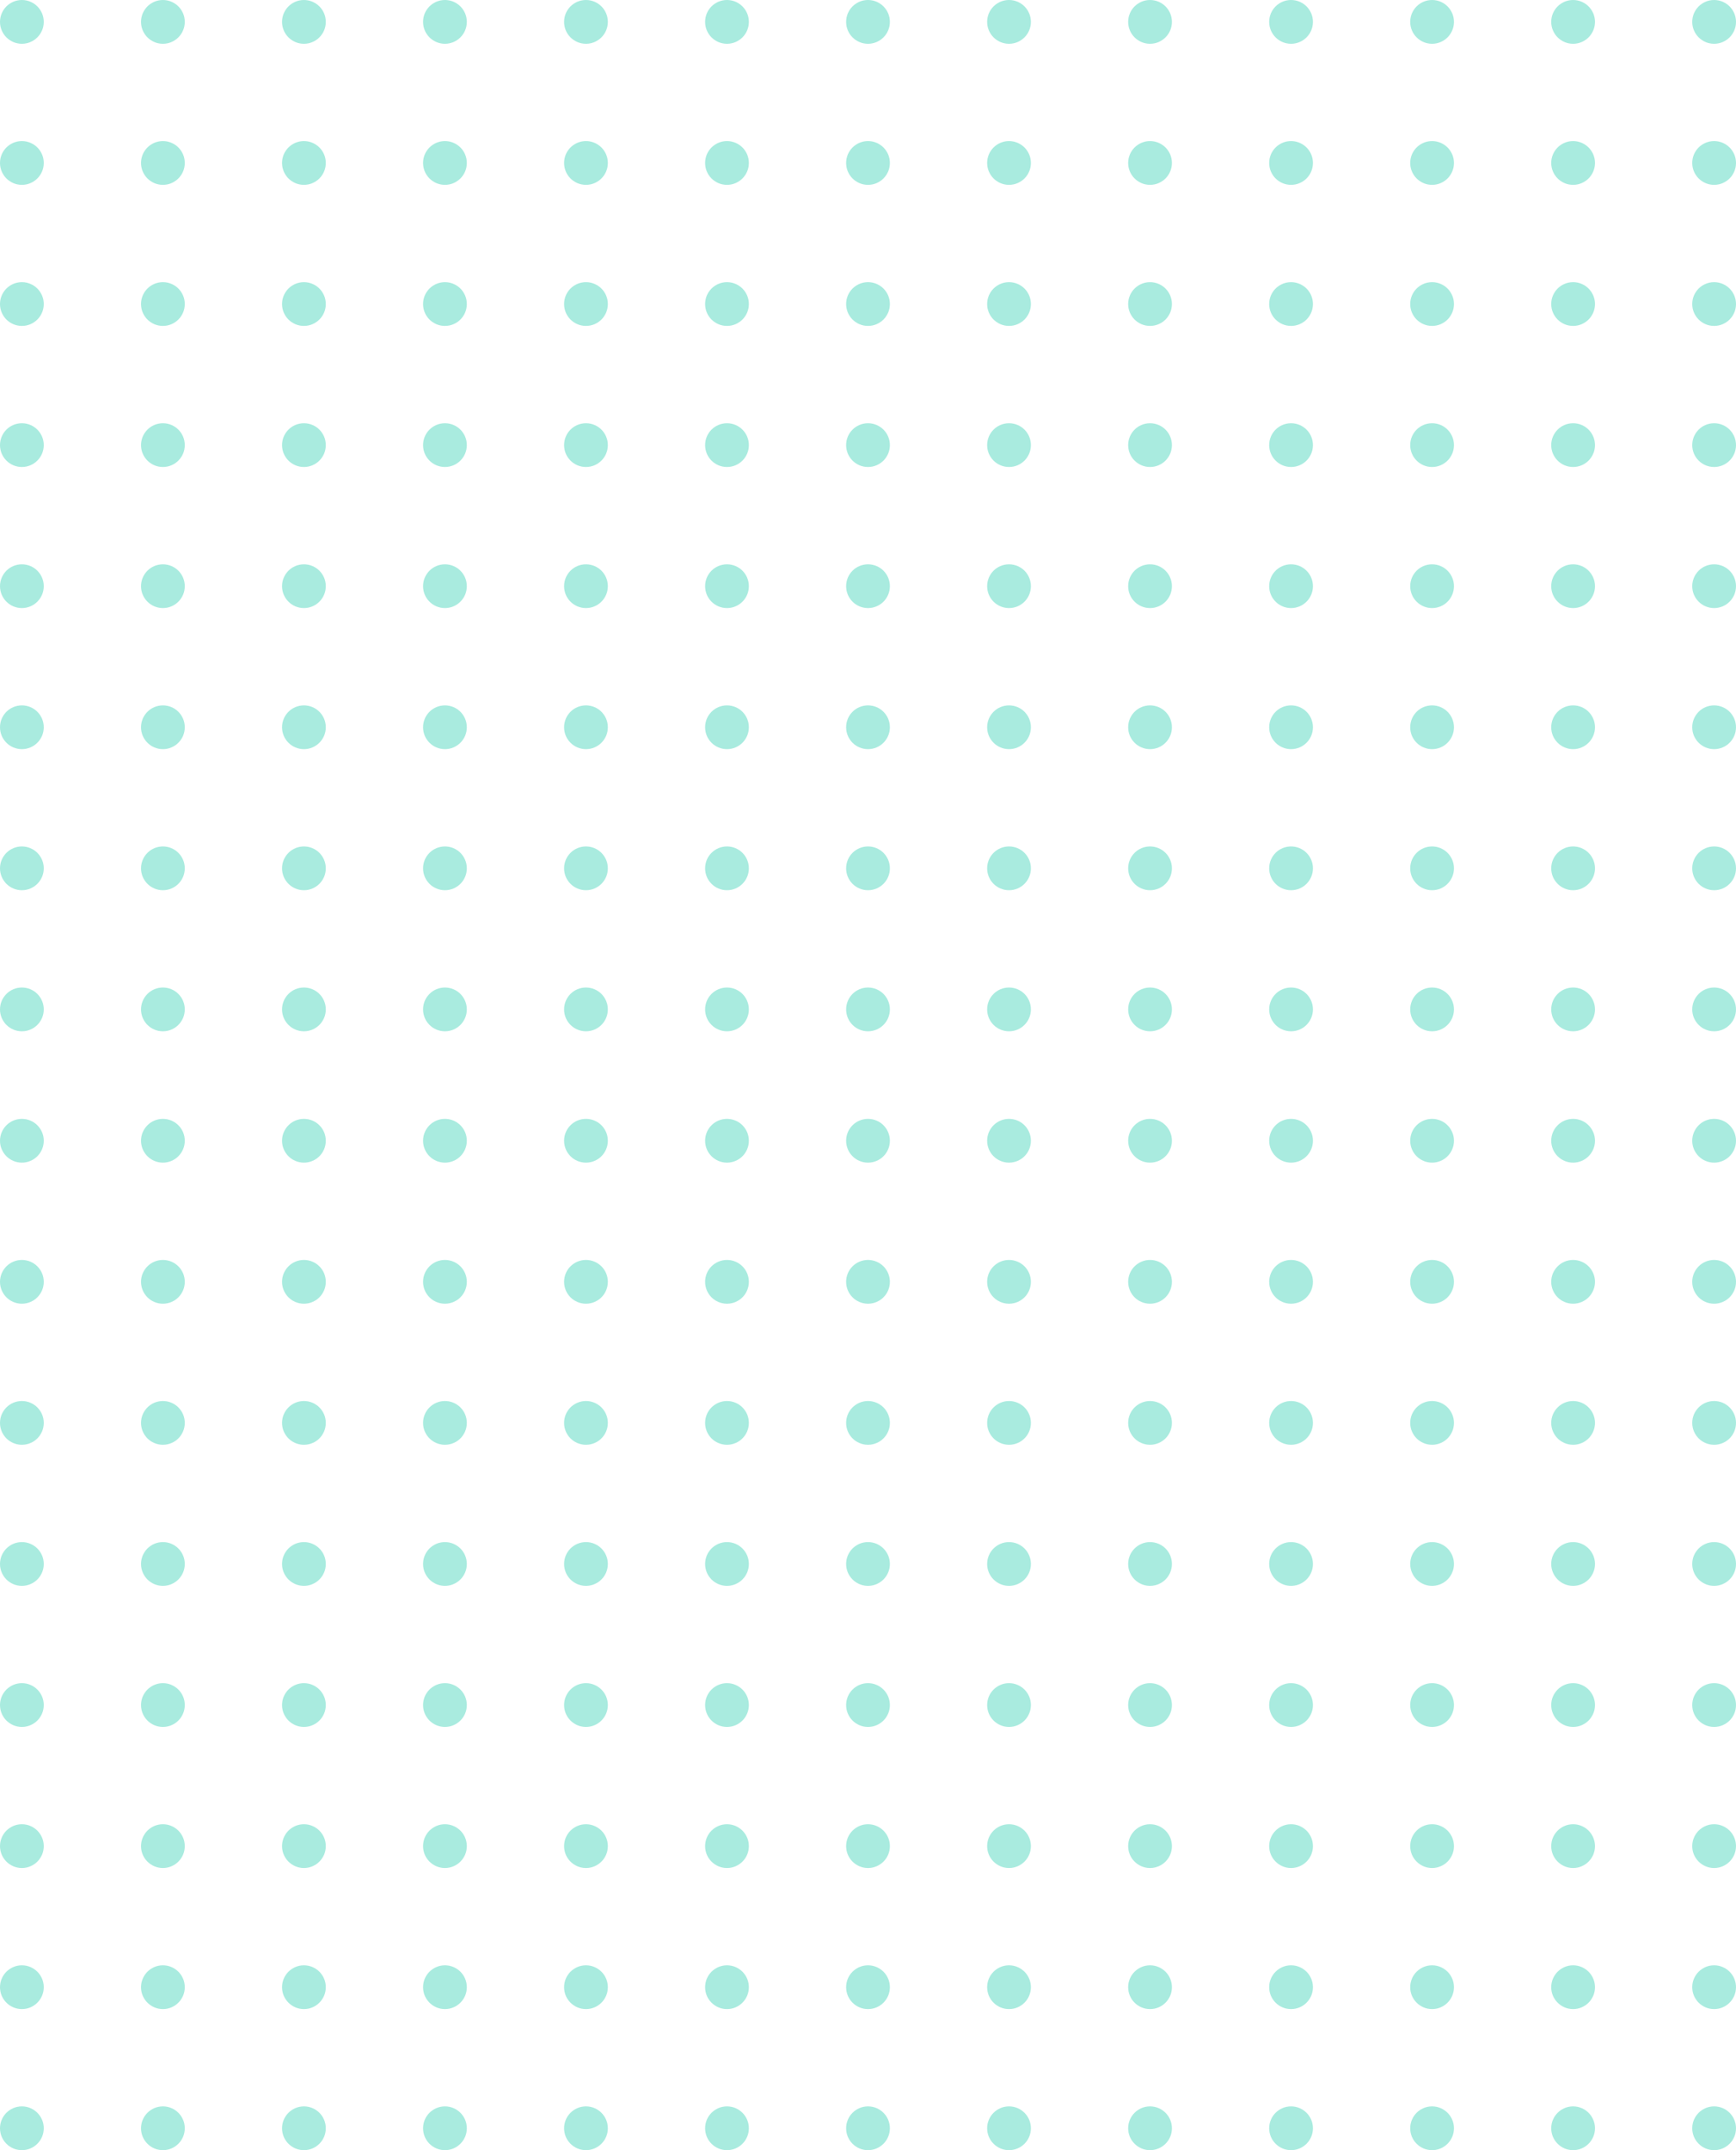 <svg xmlns="http://www.w3.org/2000/svg" width="357" height="442" viewBox="0 0 357 442">
  <g id="Group_340" data-name="Group 340" transform="translate(-1844 -286)" opacity="0.35">
    <g id="Group_336" data-name="Group 336" transform="translate(1294 151)">
      <circle id="Ellipse_159" data-name="Ellipse 159" cx="4.5" cy="4.5" r="4.5" transform="translate(550 135)" fill="#08c6a2"/>
      <circle id="Ellipse_159-2" data-name="Ellipse 159" cx="4.5" cy="4.5" r="4.5" transform="translate(579 135)" fill="#08c6a2"/>
      <circle id="Ellipse_159-3" data-name="Ellipse 159" cx="4.5" cy="4.5" r="4.5" transform="translate(608 135)" fill="#08c6a2"/>
      <circle id="Ellipse_159-4" data-name="Ellipse 159" cx="4.5" cy="4.5" r="4.5" transform="translate(637 135)" fill="#08c6a2"/>
      <circle id="Ellipse_159-5" data-name="Ellipse 159" cx="4.5" cy="4.5" r="4.5" transform="translate(666 135)" fill="#08c6a2"/>
      <circle id="Ellipse_159-6" data-name="Ellipse 159" cx="4.5" cy="4.5" r="4.5" transform="translate(695 135)" fill="#08c6a2"/>
      <circle id="Ellipse_159-7" data-name="Ellipse 159" cx="4.5" cy="4.5" r="4.5" transform="translate(724 135)" fill="#08c6a2"/>
      <circle id="Ellipse_159-8" data-name="Ellipse 159" cx="4.5" cy="4.5" r="4.5" transform="translate(753 135)" fill="#08c6a2"/>
      <circle id="Ellipse_159-9" data-name="Ellipse 159" cx="4.5" cy="4.5" r="4.5" transform="translate(782 135)" fill="#08c6a2"/>
      <circle id="Ellipse_159-10" data-name="Ellipse 159" cx="4.5" cy="4.5" r="4.5" transform="translate(811 135)" fill="#08c6a2"/>
      <circle id="Ellipse_159-11" data-name="Ellipse 159" cx="4.5" cy="4.5" r="4.5" transform="translate(840 135)" fill="#08c6a2"/>
      <circle id="Ellipse_159-12" data-name="Ellipse 159" cx="4.5" cy="4.5" r="4.5" transform="translate(869 135)" fill="#08c6a2"/>
      <circle id="Ellipse_159-13" data-name="Ellipse 159" cx="4.5" cy="4.5" r="4.5" transform="translate(898 135)" fill="#08c6a2"/>
      <circle id="Ellipse_159-14" data-name="Ellipse 159" cx="4.5" cy="4.5" r="4.5" transform="translate(550 164)" fill="#08c6a2"/>
      <circle id="Ellipse_159-15" data-name="Ellipse 159" cx="4.5" cy="4.5" r="4.5" transform="translate(579 164)" fill="#08c6a2"/>
      <circle id="Ellipse_159-16" data-name="Ellipse 159" cx="4.5" cy="4.5" r="4.5" transform="translate(608 164)" fill="#08c6a2"/>
      <circle id="Ellipse_159-17" data-name="Ellipse 159" cx="4.5" cy="4.5" r="4.5" transform="translate(637 164)" fill="#08c6a2"/>
      <circle id="Ellipse_159-18" data-name="Ellipse 159" cx="4.5" cy="4.5" r="4.5" transform="translate(666 164)" fill="#08c6a2"/>
      <circle id="Ellipse_159-19" data-name="Ellipse 159" cx="4.5" cy="4.5" r="4.5" transform="translate(695 164)" fill="#08c6a2"/>
      <circle id="Ellipse_159-20" data-name="Ellipse 159" cx="4.5" cy="4.5" r="4.5" transform="translate(724 164)" fill="#08c6a2"/>
      <circle id="Ellipse_159-21" data-name="Ellipse 159" cx="4.5" cy="4.5" r="4.5" transform="translate(753 164)" fill="#08c6a2"/>
      <circle id="Ellipse_159-22" data-name="Ellipse 159" cx="4.5" cy="4.5" r="4.5" transform="translate(782 164)" fill="#08c6a2"/>
      <circle id="Ellipse_159-23" data-name="Ellipse 159" cx="4.5" cy="4.5" r="4.5" transform="translate(811 164)" fill="#08c6a2"/>
      <circle id="Ellipse_159-24" data-name="Ellipse 159" cx="4.5" cy="4.5" r="4.5" transform="translate(840 164)" fill="#08c6a2"/>
      <circle id="Ellipse_159-25" data-name="Ellipse 159" cx="4.5" cy="4.5" r="4.5" transform="translate(869 164)" fill="#08c6a2"/>
      <circle id="Ellipse_159-26" data-name="Ellipse 159" cx="4.5" cy="4.5" r="4.5" transform="translate(898 164)" fill="#08c6a2"/>
      <circle id="Ellipse_159-27" data-name="Ellipse 159" cx="4.5" cy="4.5" r="4.5" transform="translate(550 193)" fill="#08c6a2"/>
      <circle id="Ellipse_159-28" data-name="Ellipse 159" cx="4.5" cy="4.5" r="4.5" transform="translate(579 193)" fill="#08c6a2"/>
      <circle id="Ellipse_159-29" data-name="Ellipse 159" cx="4.5" cy="4.5" r="4.5" transform="translate(608 193)" fill="#08c6a2"/>
      <circle id="Ellipse_159-30" data-name="Ellipse 159" cx="4.5" cy="4.5" r="4.5" transform="translate(637 193)" fill="#08c6a2"/>
      <circle id="Ellipse_159-31" data-name="Ellipse 159" cx="4.5" cy="4.5" r="4.5" transform="translate(666 193)" fill="#08c6a2"/>
      <circle id="Ellipse_159-32" data-name="Ellipse 159" cx="4.5" cy="4.5" r="4.5" transform="translate(695 193)" fill="#08c6a2"/>
      <circle id="Ellipse_159-33" data-name="Ellipse 159" cx="4.5" cy="4.5" r="4.5" transform="translate(724 193)" fill="#08c6a2"/>
      <circle id="Ellipse_159-34" data-name="Ellipse 159" cx="4.5" cy="4.5" r="4.5" transform="translate(753 193)" fill="#08c6a2"/>
      <circle id="Ellipse_159-35" data-name="Ellipse 159" cx="4.5" cy="4.5" r="4.5" transform="translate(782 193)" fill="#08c6a2"/>
      <circle id="Ellipse_159-36" data-name="Ellipse 159" cx="4.5" cy="4.5" r="4.5" transform="translate(811 193)" fill="#08c6a2"/>
      <circle id="Ellipse_159-37" data-name="Ellipse 159" cx="4.5" cy="4.5" r="4.5" transform="translate(840 193)" fill="#08c6a2"/>
      <circle id="Ellipse_159-38" data-name="Ellipse 159" cx="4.5" cy="4.5" r="4.5" transform="translate(869 193)" fill="#08c6a2"/>
      <circle id="Ellipse_159-39" data-name="Ellipse 159" cx="4.5" cy="4.5" r="4.5" transform="translate(898 193)" fill="#08c6a2"/>
      <circle id="Ellipse_159-40" data-name="Ellipse 159" cx="4.5" cy="4.5" r="4.5" transform="translate(550 222)" fill="#08c6a2"/>
      <circle id="Ellipse_159-41" data-name="Ellipse 159" cx="4.5" cy="4.5" r="4.5" transform="translate(579 222)" fill="#08c6a2"/>
      <circle id="Ellipse_159-42" data-name="Ellipse 159" cx="4.5" cy="4.5" r="4.5" transform="translate(608 222)" fill="#08c6a2"/>
      <circle id="Ellipse_159-43" data-name="Ellipse 159" cx="4.5" cy="4.5" r="4.5" transform="translate(637 222)" fill="#08c6a2"/>
      <circle id="Ellipse_159-44" data-name="Ellipse 159" cx="4.5" cy="4.5" r="4.5" transform="translate(666 222)" fill="#08c6a2"/>
      <circle id="Ellipse_159-45" data-name="Ellipse 159" cx="4.5" cy="4.5" r="4.5" transform="translate(695 222)" fill="#08c6a2"/>
      <circle id="Ellipse_159-46" data-name="Ellipse 159" cx="4.5" cy="4.5" r="4.5" transform="translate(724 222)" fill="#08c6a2"/>
      <circle id="Ellipse_159-47" data-name="Ellipse 159" cx="4.5" cy="4.5" r="4.5" transform="translate(753 222)" fill="#08c6a2"/>
      <circle id="Ellipse_159-48" data-name="Ellipse 159" cx="4.5" cy="4.5" r="4.5" transform="translate(782 222)" fill="#08c6a2"/>
      <circle id="Ellipse_159-49" data-name="Ellipse 159" cx="4.5" cy="4.5" r="4.5" transform="translate(811 222)" fill="#08c6a2"/>
      <circle id="Ellipse_159-50" data-name="Ellipse 159" cx="4.5" cy="4.5" r="4.5" transform="translate(840 222)" fill="#08c6a2"/>
      <circle id="Ellipse_159-51" data-name="Ellipse 159" cx="4.5" cy="4.5" r="4.5" transform="translate(869 222)" fill="#08c6a2"/>
      <circle id="Ellipse_159-52" data-name="Ellipse 159" cx="4.5" cy="4.5" r="4.5" transform="translate(898 222)" fill="#08c6a2"/>
      <circle id="Ellipse_159-53" data-name="Ellipse 159" cx="4.5" cy="4.5" r="4.5" transform="translate(550 251)" fill="#08c6a2"/>
      <circle id="Ellipse_159-54" data-name="Ellipse 159" cx="4.5" cy="4.5" r="4.5" transform="translate(579 251)" fill="#08c6a2"/>
      <circle id="Ellipse_159-55" data-name="Ellipse 159" cx="4.5" cy="4.5" r="4.5" transform="translate(608 251)" fill="#08c6a2"/>
      <circle id="Ellipse_159-56" data-name="Ellipse 159" cx="4.5" cy="4.5" r="4.5" transform="translate(637 251)" fill="#08c6a2"/>
      <circle id="Ellipse_159-57" data-name="Ellipse 159" cx="4.5" cy="4.5" r="4.5" transform="translate(666 251)" fill="#08c6a2"/>
      <circle id="Ellipse_159-58" data-name="Ellipse 159" cx="4.5" cy="4.5" r="4.5" transform="translate(695 251)" fill="#08c6a2"/>
      <circle id="Ellipse_159-59" data-name="Ellipse 159" cx="4.5" cy="4.5" r="4.5" transform="translate(724 251)" fill="#08c6a2"/>
      <circle id="Ellipse_159-60" data-name="Ellipse 159" cx="4.5" cy="4.5" r="4.5" transform="translate(753 251)" fill="#08c6a2"/>
      <circle id="Ellipse_159-61" data-name="Ellipse 159" cx="4.5" cy="4.5" r="4.5" transform="translate(782 251)" fill="#08c6a2"/>
      <circle id="Ellipse_159-62" data-name="Ellipse 159" cx="4.5" cy="4.5" r="4.5" transform="translate(811 251)" fill="#08c6a2"/>
      <circle id="Ellipse_159-63" data-name="Ellipse 159" cx="4.5" cy="4.5" r="4.5" transform="translate(840 251)" fill="#08c6a2"/>
      <circle id="Ellipse_159-64" data-name="Ellipse 159" cx="4.5" cy="4.5" r="4.5" transform="translate(869 251)" fill="#08c6a2"/>
      <circle id="Ellipse_159-65" data-name="Ellipse 159" cx="4.5" cy="4.5" r="4.5" transform="translate(898 251)" fill="#08c6a2"/>
      <circle id="Ellipse_159-66" data-name="Ellipse 159" cx="4.5" cy="4.5" r="4.5" transform="translate(550 280)" fill="#08c6a2"/>
      <circle id="Ellipse_159-67" data-name="Ellipse 159" cx="4.5" cy="4.5" r="4.5" transform="translate(579 280)" fill="#08c6a2"/>
      <circle id="Ellipse_159-68" data-name="Ellipse 159" cx="4.5" cy="4.5" r="4.5" transform="translate(608 280)" fill="#08c6a2"/>
      <circle id="Ellipse_159-69" data-name="Ellipse 159" cx="4.5" cy="4.5" r="4.5" transform="translate(637 280)" fill="#08c6a2"/>
      <circle id="Ellipse_159-70" data-name="Ellipse 159" cx="4.5" cy="4.5" r="4.5" transform="translate(666 280)" fill="#08c6a2"/>
      <circle id="Ellipse_159-71" data-name="Ellipse 159" cx="4.5" cy="4.5" r="4.5" transform="translate(695 280)" fill="#08c6a2"/>
      <circle id="Ellipse_159-72" data-name="Ellipse 159" cx="4.5" cy="4.5" r="4.5" transform="translate(724 280)" fill="#08c6a2"/>
      <circle id="Ellipse_159-73" data-name="Ellipse 159" cx="4.5" cy="4.5" r="4.5" transform="translate(753 280)" fill="#08c6a2"/>
      <circle id="Ellipse_159-74" data-name="Ellipse 159" cx="4.5" cy="4.5" r="4.5" transform="translate(782 280)" fill="#08c6a2"/>
      <circle id="Ellipse_159-75" data-name="Ellipse 159" cx="4.5" cy="4.5" r="4.5" transform="translate(811 280)" fill="#08c6a2"/>
      <circle id="Ellipse_159-76" data-name="Ellipse 159" cx="4.5" cy="4.5" r="4.5" transform="translate(840 280)" fill="#08c6a2"/>
      <circle id="Ellipse_159-77" data-name="Ellipse 159" cx="4.5" cy="4.5" r="4.5" transform="translate(869 280)" fill="#08c6a2"/>
      <circle id="Ellipse_159-78" data-name="Ellipse 159" cx="4.5" cy="4.5" r="4.5" transform="translate(898 280)" fill="#08c6a2"/>
      <circle id="Ellipse_159-79" data-name="Ellipse 159" cx="4.5" cy="4.5" r="4.5" transform="translate(550 309)" fill="#08c6a2"/>
      <circle id="Ellipse_159-80" data-name="Ellipse 159" cx="4.5" cy="4.5" r="4.5" transform="translate(579 309)" fill="#08c6a2"/>
      <circle id="Ellipse_159-81" data-name="Ellipse 159" cx="4.5" cy="4.5" r="4.5" transform="translate(608 309)" fill="#08c6a2"/>
      <circle id="Ellipse_159-82" data-name="Ellipse 159" cx="4.5" cy="4.5" r="4.5" transform="translate(637 309)" fill="#08c6a2"/>
      <circle id="Ellipse_159-83" data-name="Ellipse 159" cx="4.5" cy="4.5" r="4.5" transform="translate(666 309)" fill="#08c6a2"/>
      <circle id="Ellipse_159-84" data-name="Ellipse 159" cx="4.5" cy="4.5" r="4.5" transform="translate(695 309)" fill="#08c6a2"/>
      <circle id="Ellipse_159-85" data-name="Ellipse 159" cx="4.5" cy="4.5" r="4.5" transform="translate(724 309)" fill="#08c6a2"/>
      <circle id="Ellipse_159-86" data-name="Ellipse 159" cx="4.5" cy="4.5" r="4.5" transform="translate(753 309)" fill="#08c6a2"/>
      <circle id="Ellipse_159-87" data-name="Ellipse 159" cx="4.5" cy="4.5" r="4.5" transform="translate(782 309)" fill="#08c6a2"/>
      <circle id="Ellipse_159-88" data-name="Ellipse 159" cx="4.5" cy="4.5" r="4.5" transform="translate(811 309)" fill="#08c6a2"/>
      <circle id="Ellipse_159-89" data-name="Ellipse 159" cx="4.5" cy="4.5" r="4.5" transform="translate(840 309)" fill="#08c6a2"/>
      <circle id="Ellipse_159-90" data-name="Ellipse 159" cx="4.5" cy="4.5" r="4.5" transform="translate(869 309)" fill="#08c6a2"/>
      <circle id="Ellipse_159-91" data-name="Ellipse 159" cx="4.5" cy="4.5" r="4.5" transform="translate(898 309)" fill="#08c6a2"/>
      <circle id="Ellipse_159-92" data-name="Ellipse 159" cx="4.5" cy="4.5" r="4.5" transform="translate(550 338)" fill="#08c6a2"/>
      <circle id="Ellipse_159-93" data-name="Ellipse 159" cx="4.5" cy="4.5" r="4.5" transform="translate(579 338)" fill="#08c6a2"/>
      <circle id="Ellipse_159-94" data-name="Ellipse 159" cx="4.5" cy="4.5" r="4.5" transform="translate(608 338)" fill="#08c6a2"/>
      <circle id="Ellipse_159-95" data-name="Ellipse 159" cx="4.5" cy="4.5" r="4.5" transform="translate(637 338)" fill="#08c6a2"/>
      <circle id="Ellipse_159-96" data-name="Ellipse 159" cx="4.5" cy="4.5" r="4.5" transform="translate(666 338)" fill="#08c6a2"/>
      <circle id="Ellipse_159-97" data-name="Ellipse 159" cx="4.5" cy="4.5" r="4.5" transform="translate(695 338)" fill="#08c6a2"/>
      <circle id="Ellipse_159-98" data-name="Ellipse 159" cx="4.5" cy="4.5" r="4.5" transform="translate(724 338)" fill="#08c6a2"/>
      <circle id="Ellipse_159-99" data-name="Ellipse 159" cx="4.5" cy="4.5" r="4.5" transform="translate(753 338)" fill="#08c6a2"/>
      <circle id="Ellipse_159-100" data-name="Ellipse 159" cx="4.5" cy="4.5" r="4.5" transform="translate(782 338)" fill="#08c6a2"/>
      <circle id="Ellipse_159-101" data-name="Ellipse 159" cx="4.5" cy="4.5" r="4.5" transform="translate(811 338)" fill="#08c6a2"/>
      <circle id="Ellipse_159-102" data-name="Ellipse 159" cx="4.5" cy="4.5" r="4.5" transform="translate(840 338)" fill="#08c6a2"/>
      <circle id="Ellipse_159-103" data-name="Ellipse 159" cx="4.5" cy="4.5" r="4.5" transform="translate(869 338)" fill="#08c6a2"/>
      <circle id="Ellipse_159-104" data-name="Ellipse 159" cx="4.5" cy="4.5" r="4.5" transform="translate(898 338)" fill="#08c6a2"/>
    </g>
    <g id="Group_337" data-name="Group 337" transform="translate(1294 381)">
      <circle id="Ellipse_159-105" data-name="Ellipse 159" cx="4.5" cy="4.5" r="4.5" transform="translate(550 135)" fill="#08c6a2"/>
      <circle id="Ellipse_159-106" data-name="Ellipse 159" cx="4.5" cy="4.5" r="4.5" transform="translate(579 135)" fill="#08c6a2"/>
      <circle id="Ellipse_159-107" data-name="Ellipse 159" cx="4.5" cy="4.5" r="4.5" transform="translate(608 135)" fill="#08c6a2"/>
      <circle id="Ellipse_159-108" data-name="Ellipse 159" cx="4.5" cy="4.5" r="4.5" transform="translate(637 135)" fill="#08c6a2"/>
      <circle id="Ellipse_159-109" data-name="Ellipse 159" cx="4.5" cy="4.5" r="4.5" transform="translate(666 135)" fill="#08c6a2"/>
      <circle id="Ellipse_159-110" data-name="Ellipse 159" cx="4.5" cy="4.5" r="4.5" transform="translate(695 135)" fill="#08c6a2"/>
      <circle id="Ellipse_159-111" data-name="Ellipse 159" cx="4.5" cy="4.5" r="4.5" transform="translate(724 135)" fill="#08c6a2"/>
      <circle id="Ellipse_159-112" data-name="Ellipse 159" cx="4.5" cy="4.5" r="4.5" transform="translate(753 135)" fill="#08c6a2"/>
      <circle id="Ellipse_159-113" data-name="Ellipse 159" cx="4.5" cy="4.5" r="4.5" transform="translate(782 135)" fill="#08c6a2"/>
      <circle id="Ellipse_159-114" data-name="Ellipse 159" cx="4.5" cy="4.5" r="4.5" transform="translate(811 135)" fill="#08c6a2"/>
      <circle id="Ellipse_159-115" data-name="Ellipse 159" cx="4.5" cy="4.5" r="4.5" transform="translate(840 135)" fill="#08c6a2"/>
      <circle id="Ellipse_159-116" data-name="Ellipse 159" cx="4.5" cy="4.5" r="4.5" transform="translate(869 135)" fill="#08c6a2"/>
      <circle id="Ellipse_159-117" data-name="Ellipse 159" cx="4.5" cy="4.5" r="4.5" transform="translate(898 135)" fill="#08c6a2"/>
      <circle id="Ellipse_159-118" data-name="Ellipse 159" cx="4.5" cy="4.5" r="4.5" transform="translate(550 164)" fill="#08c6a2"/>
      <circle id="Ellipse_159-119" data-name="Ellipse 159" cx="4.5" cy="4.5" r="4.5" transform="translate(579 164)" fill="#08c6a2"/>
      <circle id="Ellipse_159-120" data-name="Ellipse 159" cx="4.5" cy="4.5" r="4.5" transform="translate(608 164)" fill="#08c6a2"/>
      <circle id="Ellipse_159-121" data-name="Ellipse 159" cx="4.5" cy="4.5" r="4.5" transform="translate(637 164)" fill="#08c6a2"/>
      <circle id="Ellipse_159-122" data-name="Ellipse 159" cx="4.5" cy="4.5" r="4.5" transform="translate(666 164)" fill="#08c6a2"/>
      <circle id="Ellipse_159-123" data-name="Ellipse 159" cx="4.5" cy="4.5" r="4.5" transform="translate(695 164)" fill="#08c6a2"/>
      <circle id="Ellipse_159-124" data-name="Ellipse 159" cx="4.5" cy="4.5" r="4.5" transform="translate(724 164)" fill="#08c6a2"/>
      <circle id="Ellipse_159-125" data-name="Ellipse 159" cx="4.5" cy="4.5" r="4.5" transform="translate(753 164)" fill="#08c6a2"/>
      <circle id="Ellipse_159-126" data-name="Ellipse 159" cx="4.5" cy="4.5" r="4.5" transform="translate(782 164)" fill="#08c6a2"/>
      <circle id="Ellipse_159-127" data-name="Ellipse 159" cx="4.5" cy="4.5" r="4.5" transform="translate(811 164)" fill="#08c6a2"/>
      <circle id="Ellipse_159-128" data-name="Ellipse 159" cx="4.5" cy="4.5" r="4.5" transform="translate(840 164)" fill="#08c6a2"/>
      <circle id="Ellipse_159-129" data-name="Ellipse 159" cx="4.5" cy="4.5" r="4.5" transform="translate(869 164)" fill="#08c6a2"/>
      <circle id="Ellipse_159-130" data-name="Ellipse 159" cx="4.5" cy="4.5" r="4.5" transform="translate(898 164)" fill="#08c6a2"/>
      <circle id="Ellipse_159-131" data-name="Ellipse 159" cx="4.5" cy="4.5" r="4.5" transform="translate(550 193)" fill="#08c6a2"/>
      <circle id="Ellipse_159-132" data-name="Ellipse 159" cx="4.5" cy="4.5" r="4.5" transform="translate(579 193)" fill="#08c6a2"/>
      <circle id="Ellipse_159-133" data-name="Ellipse 159" cx="4.5" cy="4.5" r="4.5" transform="translate(608 193)" fill="#08c6a2"/>
      <circle id="Ellipse_159-134" data-name="Ellipse 159" cx="4.5" cy="4.5" r="4.5" transform="translate(637 193)" fill="#08c6a2"/>
      <circle id="Ellipse_159-135" data-name="Ellipse 159" cx="4.5" cy="4.5" r="4.5" transform="translate(666 193)" fill="#08c6a2"/>
      <circle id="Ellipse_159-136" data-name="Ellipse 159" cx="4.5" cy="4.5" r="4.5" transform="translate(695 193)" fill="#08c6a2"/>
      <circle id="Ellipse_159-137" data-name="Ellipse 159" cx="4.5" cy="4.5" r="4.5" transform="translate(724 193)" fill="#08c6a2"/>
      <circle id="Ellipse_159-138" data-name="Ellipse 159" cx="4.5" cy="4.5" r="4.5" transform="translate(753 193)" fill="#08c6a2"/>
      <circle id="Ellipse_159-139" data-name="Ellipse 159" cx="4.5" cy="4.5" r="4.5" transform="translate(782 193)" fill="#08c6a2"/>
      <circle id="Ellipse_159-140" data-name="Ellipse 159" cx="4.5" cy="4.5" r="4.5" transform="translate(811 193)" fill="#08c6a2"/>
      <circle id="Ellipse_159-141" data-name="Ellipse 159" cx="4.5" cy="4.5" r="4.5" transform="translate(840 193)" fill="#08c6a2"/>
      <circle id="Ellipse_159-142" data-name="Ellipse 159" cx="4.5" cy="4.5" r="4.5" transform="translate(869 193)" fill="#08c6a2"/>
      <circle id="Ellipse_159-143" data-name="Ellipse 159" cx="4.5" cy="4.5" r="4.5" transform="translate(898 193)" fill="#08c6a2"/>
      <circle id="Ellipse_159-144" data-name="Ellipse 159" cx="4.5" cy="4.5" r="4.5" transform="translate(550 222)" fill="#08c6a2"/>
      <circle id="Ellipse_159-145" data-name="Ellipse 159" cx="4.5" cy="4.5" r="4.5" transform="translate(579 222)" fill="#08c6a2"/>
      <circle id="Ellipse_159-146" data-name="Ellipse 159" cx="4.5" cy="4.5" r="4.5" transform="translate(608 222)" fill="#08c6a2"/>
      <circle id="Ellipse_159-147" data-name="Ellipse 159" cx="4.5" cy="4.5" r="4.5" transform="translate(637 222)" fill="#08c6a2"/>
      <circle id="Ellipse_159-148" data-name="Ellipse 159" cx="4.5" cy="4.5" r="4.5" transform="translate(666 222)" fill="#08c6a2"/>
      <circle id="Ellipse_159-149" data-name="Ellipse 159" cx="4.5" cy="4.5" r="4.5" transform="translate(695 222)" fill="#08c6a2"/>
      <circle id="Ellipse_159-150" data-name="Ellipse 159" cx="4.5" cy="4.5" r="4.5" transform="translate(724 222)" fill="#08c6a2"/>
      <circle id="Ellipse_159-151" data-name="Ellipse 159" cx="4.5" cy="4.5" r="4.5" transform="translate(753 222)" fill="#08c6a2"/>
      <circle id="Ellipse_159-152" data-name="Ellipse 159" cx="4.5" cy="4.5" r="4.5" transform="translate(782 222)" fill="#08c6a2"/>
      <circle id="Ellipse_159-153" data-name="Ellipse 159" cx="4.5" cy="4.5" r="4.5" transform="translate(811 222)" fill="#08c6a2"/>
      <circle id="Ellipse_159-154" data-name="Ellipse 159" cx="4.5" cy="4.5" r="4.5" transform="translate(840 222)" fill="#08c6a2"/>
      <circle id="Ellipse_159-155" data-name="Ellipse 159" cx="4.5" cy="4.5" r="4.5" transform="translate(869 222)" fill="#08c6a2"/>
      <circle id="Ellipse_159-156" data-name="Ellipse 159" cx="4.5" cy="4.5" r="4.5" transform="translate(898 222)" fill="#08c6a2"/>
      <circle id="Ellipse_159-157" data-name="Ellipse 159" cx="4.5" cy="4.5" r="4.5" transform="translate(550 251)" fill="#08c6a2"/>
      <circle id="Ellipse_159-158" data-name="Ellipse 159" cx="4.5" cy="4.5" r="4.5" transform="translate(579 251)" fill="#08c6a2"/>
      <circle id="Ellipse_159-159" data-name="Ellipse 159" cx="4.5" cy="4.5" r="4.5" transform="translate(608 251)" fill="#08c6a2"/>
      <circle id="Ellipse_159-160" data-name="Ellipse 159" cx="4.5" cy="4.5" r="4.5" transform="translate(637 251)" fill="#08c6a2"/>
      <circle id="Ellipse_159-161" data-name="Ellipse 159" cx="4.5" cy="4.5" r="4.5" transform="translate(666 251)" fill="#08c6a2"/>
      <circle id="Ellipse_159-162" data-name="Ellipse 159" cx="4.5" cy="4.5" r="4.5" transform="translate(695 251)" fill="#08c6a2"/>
      <circle id="Ellipse_159-163" data-name="Ellipse 159" cx="4.5" cy="4.5" r="4.5" transform="translate(724 251)" fill="#08c6a2"/>
      <circle id="Ellipse_159-164" data-name="Ellipse 159" cx="4.5" cy="4.5" r="4.5" transform="translate(753 251)" fill="#08c6a2"/>
      <circle id="Ellipse_159-165" data-name="Ellipse 159" cx="4.5" cy="4.5" r="4.5" transform="translate(782 251)" fill="#08c6a2"/>
      <circle id="Ellipse_159-166" data-name="Ellipse 159" cx="4.5" cy="4.5" r="4.5" transform="translate(811 251)" fill="#08c6a2"/>
      <circle id="Ellipse_159-167" data-name="Ellipse 159" cx="4.5" cy="4.5" r="4.5" transform="translate(840 251)" fill="#08c6a2"/>
      <circle id="Ellipse_159-168" data-name="Ellipse 159" cx="4.5" cy="4.5" r="4.5" transform="translate(869 251)" fill="#08c6a2"/>
      <circle id="Ellipse_159-169" data-name="Ellipse 159" cx="4.5" cy="4.5" r="4.5" transform="translate(898 251)" fill="#08c6a2"/>
      <circle id="Ellipse_159-170" data-name="Ellipse 159" cx="4.5" cy="4.5" r="4.5" transform="translate(550 280)" fill="#08c6a2"/>
      <circle id="Ellipse_159-171" data-name="Ellipse 159" cx="4.5" cy="4.5" r="4.5" transform="translate(579 280)" fill="#08c6a2"/>
      <circle id="Ellipse_159-172" data-name="Ellipse 159" cx="4.5" cy="4.5" r="4.5" transform="translate(608 280)" fill="#08c6a2"/>
      <circle id="Ellipse_159-173" data-name="Ellipse 159" cx="4.5" cy="4.5" r="4.5" transform="translate(637 280)" fill="#08c6a2"/>
      <circle id="Ellipse_159-174" data-name="Ellipse 159" cx="4.5" cy="4.5" r="4.5" transform="translate(666 280)" fill="#08c6a2"/>
      <circle id="Ellipse_159-175" data-name="Ellipse 159" cx="4.5" cy="4.5" r="4.5" transform="translate(695 280)" fill="#08c6a2"/>
      <circle id="Ellipse_159-176" data-name="Ellipse 159" cx="4.5" cy="4.5" r="4.5" transform="translate(724 280)" fill="#08c6a2"/>
      <circle id="Ellipse_159-177" data-name="Ellipse 159" cx="4.5" cy="4.5" r="4.5" transform="translate(753 280)" fill="#08c6a2"/>
      <circle id="Ellipse_159-178" data-name="Ellipse 159" cx="4.5" cy="4.5" r="4.5" transform="translate(782 280)" fill="#08c6a2"/>
      <circle id="Ellipse_159-179" data-name="Ellipse 159" cx="4.5" cy="4.5" r="4.5" transform="translate(811 280)" fill="#08c6a2"/>
      <circle id="Ellipse_159-180" data-name="Ellipse 159" cx="4.5" cy="4.5" r="4.5" transform="translate(840 280)" fill="#08c6a2"/>
      <circle id="Ellipse_159-181" data-name="Ellipse 159" cx="4.5" cy="4.5" r="4.5" transform="translate(869 280)" fill="#08c6a2"/>
      <circle id="Ellipse_159-182" data-name="Ellipse 159" cx="4.5" cy="4.5" r="4.5" transform="translate(898 280)" fill="#08c6a2"/>
      <circle id="Ellipse_159-183" data-name="Ellipse 159" cx="4.5" cy="4.5" r="4.5" transform="translate(550 309)" fill="#08c6a2"/>
      <circle id="Ellipse_159-184" data-name="Ellipse 159" cx="4.5" cy="4.5" r="4.5" transform="translate(579 309)" fill="#08c6a2"/>
      <circle id="Ellipse_159-185" data-name="Ellipse 159" cx="4.5" cy="4.5" r="4.5" transform="translate(608 309)" fill="#08c6a2"/>
      <circle id="Ellipse_159-186" data-name="Ellipse 159" cx="4.5" cy="4.5" r="4.5" transform="translate(637 309)" fill="#08c6a2"/>
      <circle id="Ellipse_159-187" data-name="Ellipse 159" cx="4.5" cy="4.5" r="4.5" transform="translate(666 309)" fill="#08c6a2"/>
      <circle id="Ellipse_159-188" data-name="Ellipse 159" cx="4.5" cy="4.5" r="4.5" transform="translate(695 309)" fill="#08c6a2"/>
      <circle id="Ellipse_159-189" data-name="Ellipse 159" cx="4.5" cy="4.5" r="4.5" transform="translate(724 309)" fill="#08c6a2"/>
      <circle id="Ellipse_159-190" data-name="Ellipse 159" cx="4.5" cy="4.5" r="4.5" transform="translate(753 309)" fill="#08c6a2"/>
      <circle id="Ellipse_159-191" data-name="Ellipse 159" cx="4.5" cy="4.5" r="4.5" transform="translate(782 309)" fill="#08c6a2"/>
      <circle id="Ellipse_159-192" data-name="Ellipse 159" cx="4.5" cy="4.5" r="4.5" transform="translate(811 309)" fill="#08c6a2"/>
      <circle id="Ellipse_159-193" data-name="Ellipse 159" cx="4.5" cy="4.5" r="4.5" transform="translate(840 309)" fill="#08c6a2"/>
      <circle id="Ellipse_159-194" data-name="Ellipse 159" cx="4.5" cy="4.5" r="4.5" transform="translate(869 309)" fill="#08c6a2"/>
      <circle id="Ellipse_159-195" data-name="Ellipse 159" cx="4.5" cy="4.5" r="4.5" transform="translate(898 309)" fill="#08c6a2"/>
      <circle id="Ellipse_159-196" data-name="Ellipse 159" cx="4.5" cy="4.5" r="4.5" transform="translate(550 338)" fill="#08c6a2"/>
      <circle id="Ellipse_159-197" data-name="Ellipse 159" cx="4.5" cy="4.5" r="4.5" transform="translate(579 338)" fill="#08c6a2"/>
      <circle id="Ellipse_159-198" data-name="Ellipse 159" cx="4.5" cy="4.5" r="4.5" transform="translate(608 338)" fill="#08c6a2"/>
      <circle id="Ellipse_159-199" data-name="Ellipse 159" cx="4.5" cy="4.5" r="4.5" transform="translate(637 338)" fill="#08c6a2"/>
      <circle id="Ellipse_159-200" data-name="Ellipse 159" cx="4.5" cy="4.5" r="4.5" transform="translate(666 338)" fill="#08c6a2"/>
      <circle id="Ellipse_159-201" data-name="Ellipse 159" cx="4.5" cy="4.5" r="4.5" transform="translate(695 338)" fill="#08c6a2"/>
      <circle id="Ellipse_159-202" data-name="Ellipse 159" cx="4.5" cy="4.5" r="4.5" transform="translate(724 338)" fill="#08c6a2"/>
      <circle id="Ellipse_159-203" data-name="Ellipse 159" cx="4.5" cy="4.5" r="4.5" transform="translate(753 338)" fill="#08c6a2"/>
      <circle id="Ellipse_159-204" data-name="Ellipse 159" cx="4.5" cy="4.5" r="4.5" transform="translate(782 338)" fill="#08c6a2"/>
      <circle id="Ellipse_159-205" data-name="Ellipse 159" cx="4.5" cy="4.5" r="4.5" transform="translate(811 338)" fill="#08c6a2"/>
      <circle id="Ellipse_159-206" data-name="Ellipse 159" cx="4.5" cy="4.5" r="4.5" transform="translate(840 338)" fill="#08c6a2"/>
      <circle id="Ellipse_159-207" data-name="Ellipse 159" cx="4.5" cy="4.5" r="4.5" transform="translate(869 338)" fill="#08c6a2"/>
      <circle id="Ellipse_159-208" data-name="Ellipse 159" cx="4.5" cy="4.5" r="4.5" transform="translate(898 338)" fill="#08c6a2"/>
    </g>
  </g>
</svg>
